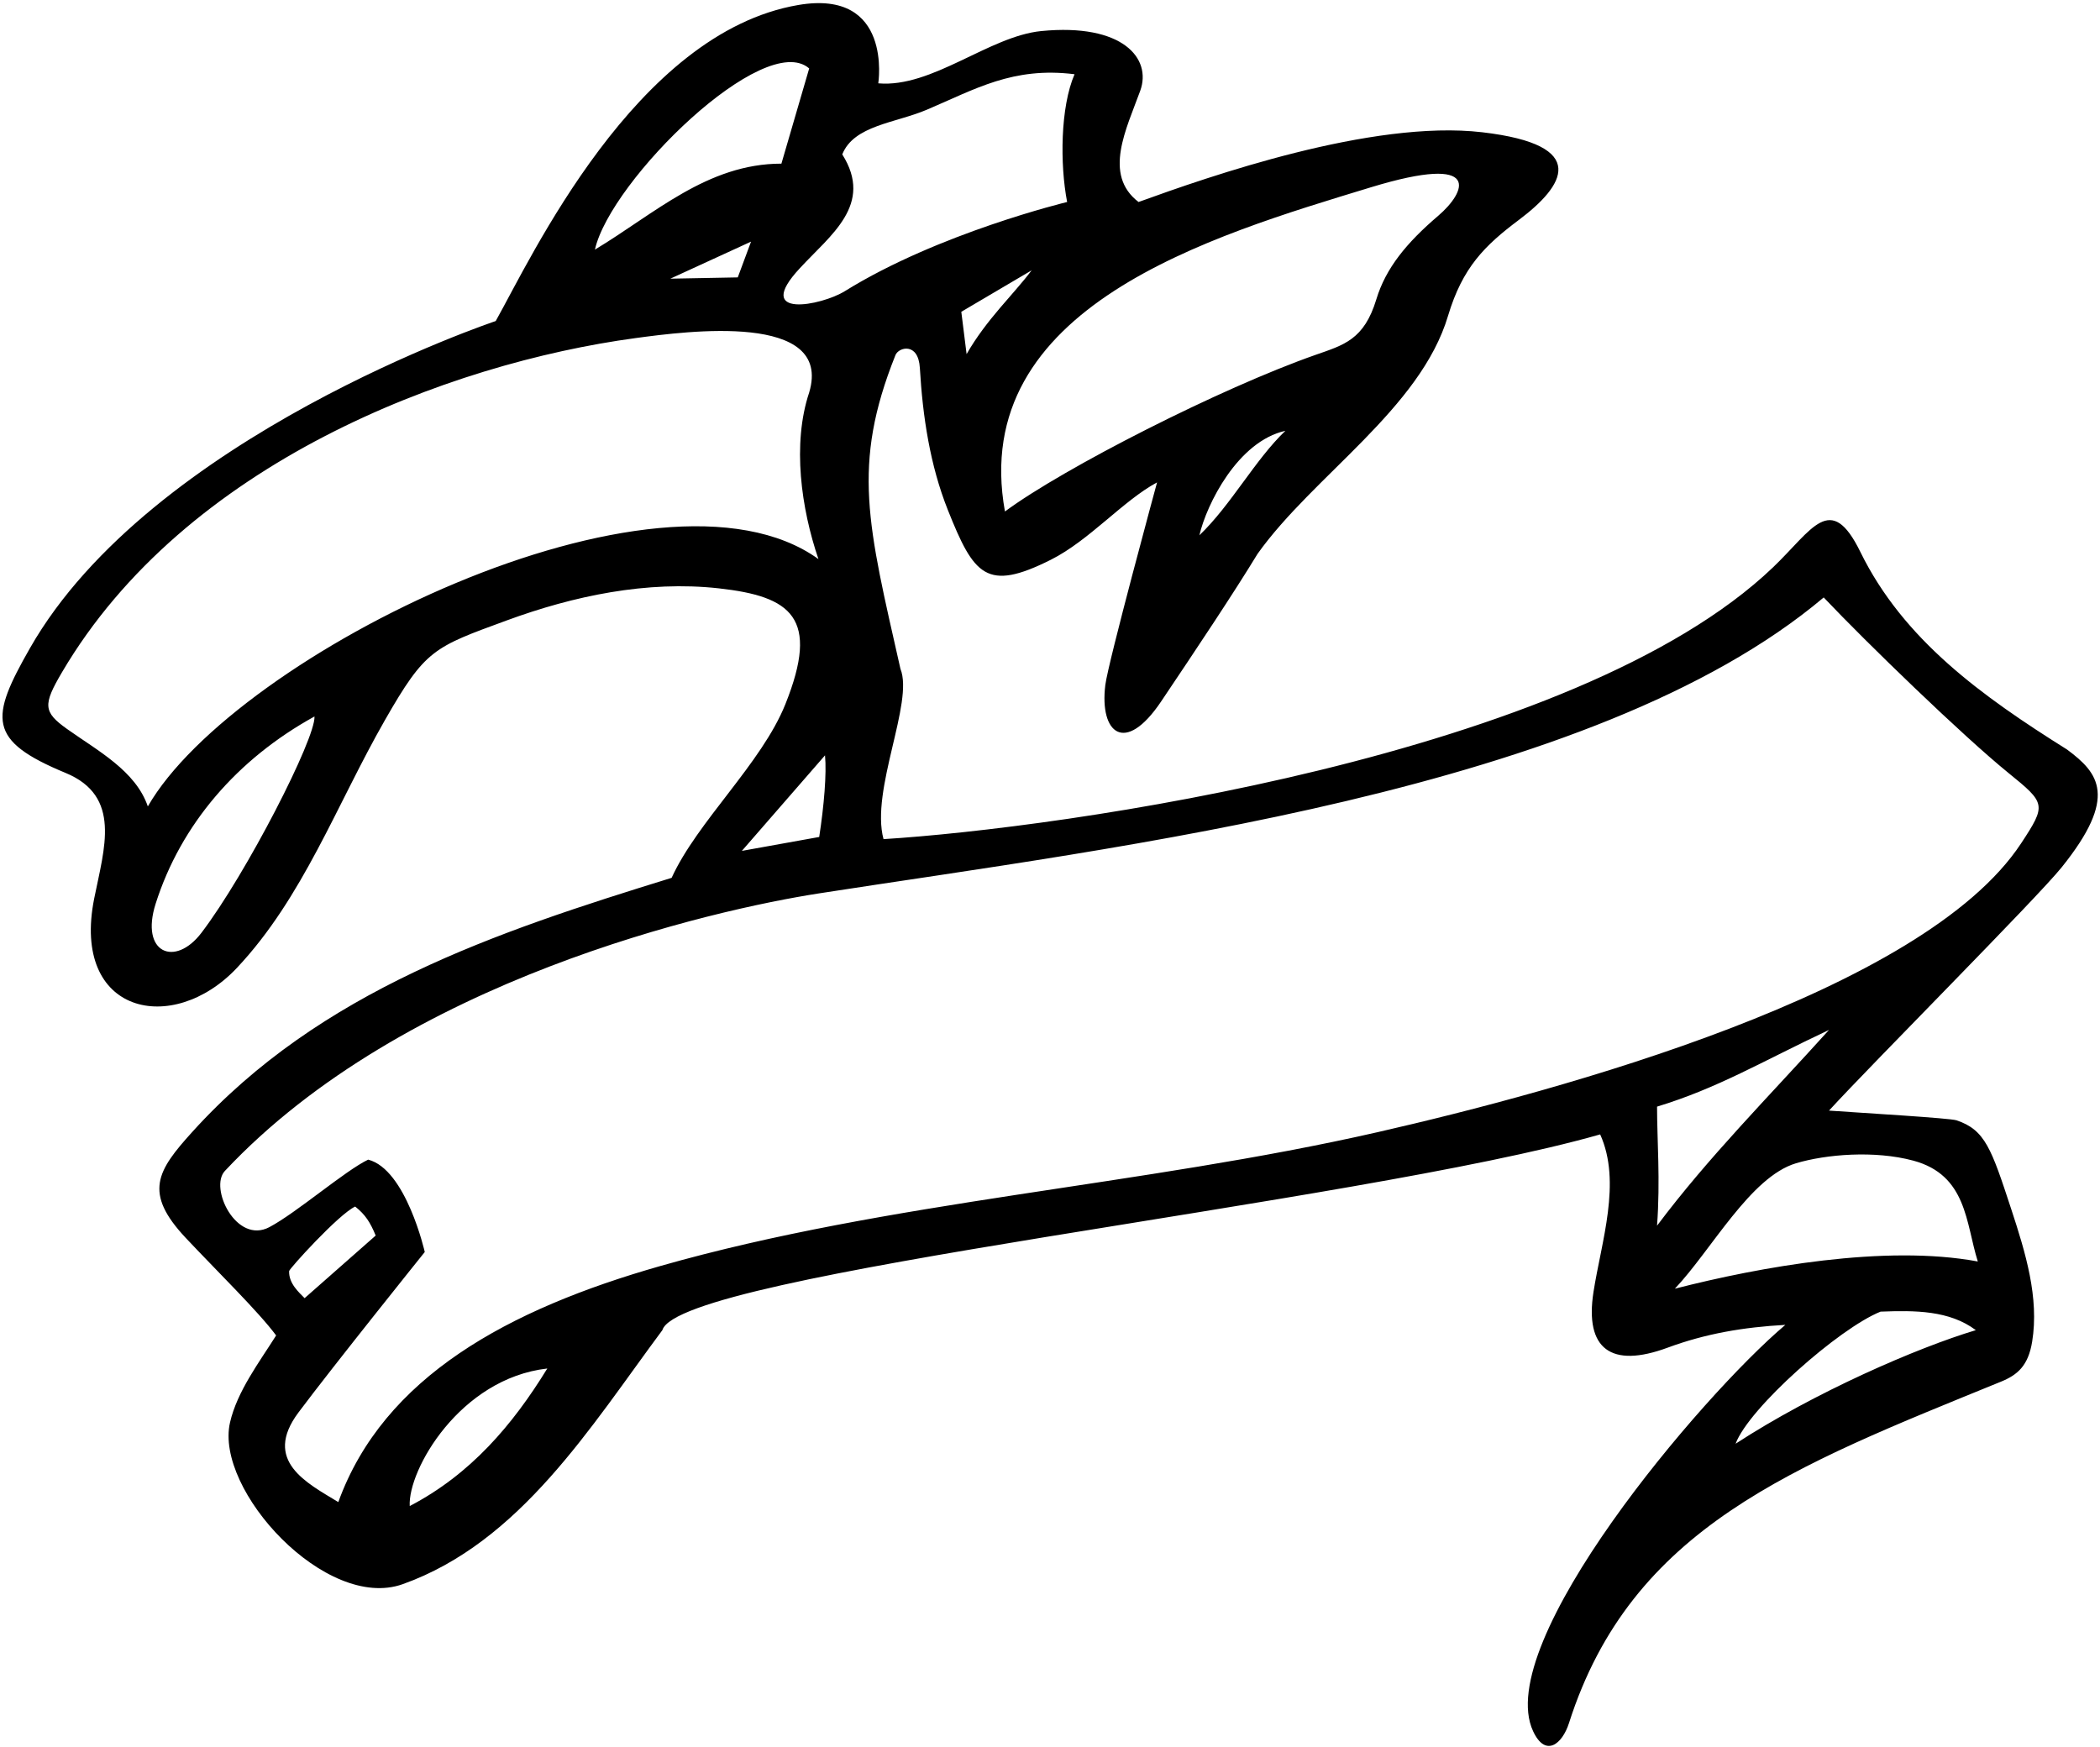 <?xml version="1.0" encoding="UTF-8"?>
<svg xmlns="http://www.w3.org/2000/svg" xmlns:xlink="http://www.w3.org/1999/xlink" width="559pt" height="465pt" viewBox="0 0 559 465" version="1.1">
<g id="surface1">
<path style=" stroke:none;fill-rule:nonzero;fill:rgb(0%,0%,0%);fill-opacity:1;" d="M 550.238 199.547 C 527.543 185.32 506.664 170.316 495.211 146.934 C 487.266 130.707 482.41 141.047 471.969 151.031 C 419.227 201.473 281.82 220.504 235.184 223.395 C 231.664 210.363 243.305 186.977 239.691 178.066 C 231.023 139.672 226.625 123.926 238.363 94.531 C 239.199 92.434 244.457 91.012 244.859 97.973 C 245.609 110.934 247.582 123.895 252.289 135.719 C 259.254 153.203 262.586 157.621 279.73 149.016 C 289.953 143.883 298.977 133.266 308 128.422 C 308 128.422 294.973 176.309 294.223 182.379 C 292.645 195.219 299.465 201.047 309.059 186.777 C 318.785 172.312 328.402 157.871 334.758 147.434 C 349.547 126.66 378.109 108.805 385.461 84.059 C 389.324 71.176 395.195 65.383 404.34 58.52 C 416.277 49.559 423.605 38.594 394.535 35.207 C 365.168 31.785 321.77 47.008 303.07 53.777 C 293.551 46.5 299.84 34.32 303.523 24.152 C 306.629 15.566 298.871 6.148 277.199 8.266 C 263.289 9.625 248.129 23.449 233.789 22.184 C 233.789 22.184 237.727 -2.961 212.535 1.324 C 169.145 8.703 141.297 68.902 131.953 85.469 C 131.953 85.469 40.125 116.168 7.977 172.547 C -2.668 191.207 -3.438 197.121 17.461 205.77 C 32.449 211.969 27.758 225.785 25.074 239.203 C 18.906 270.039 45.965 275.859 63.078 257.66 C 80.648 238.977 89.609 214.195 102.41 191.809 C 113.277 172.801 115.387 172.332 134.953 165.148 C 152.613 158.668 172.18 154.504 191.352 156.633 C 210.609 158.773 218.324 164.367 209.047 187.5 C 202.738 203.219 185.602 218.734 178.781 233.699 C 132.012 248.137 85.242 263.695 51.199 301.324 C 41.82 311.691 38.105 317.488 49.453 329.566 C 57.719 338.367 68.785 349.16 73.504 355.523 C 69.016 362.652 63.141 370.375 61.227 378.695 C 57.094 396.656 86.781 429.02 107.199 421.738 C 138.512 410.578 157.262 379.738 176.316 354.113 C 180.867 338.84 360.461 320.664 425.949 302.004 C 431.707 314.727 426.254 330.574 424.172 343.949 C 421.805 359.145 428.859 364.336 443.875 358.789 C 454.039 355.031 464.098 353.324 475.242 352.707 C 452.758 371.707 397.176 437.406 408.094 460.875 C 411.391 467.961 415.855 464.344 417.652 458.711 C 434.289 406.574 477.348 390.395 532.641 367.828 C 537.02 366.043 539.898 363.617 540.941 357.18 C 542.836 345.488 539.207 333.566 535.359 321.855 C 530.082 305.809 528.445 300.824 520.816 298.254 C 519.082 297.664 496.352 296.328 486.863 295.664 C 498.129 283.344 542.129 239.188 548.777 230.922 C 563.938 212.082 558.641 205.797 550.238 199.547 Z M 257.297 94.27 L 255.891 83.004 L 274.617 71.965 C 269.707 78.488 262.66 84.926 257.297 94.27 Z M 319.266 142.508 C 321.18 134.262 329.477 117.508 342.152 114.691 C 334.055 122.438 327.719 134.406 319.266 142.508 Z M 364.977 49.844 C 395.07 40.68 390.129 51.227 382.832 57.453 C 374.422 64.633 368.883 71.375 366.371 79.676 C 363.113 90.445 357.711 91.836 350.199 94.469 C 325.004 103.301 283.176 124.574 267.508 136.168 C 257.68 81.672 322.379 62.816 364.977 49.844 Z M 224.203 41.102 C 227.297 33.363 238.285 32.785 246.664 29.23 C 259.598 23.746 269.598 17.707 286.035 19.762 C 282.242 28.551 282.133 43.754 284.059 53.777 C 284.059 53.777 249.832 62.02 224.895 77.508 C 218.648 81.383 200.23 84.992 212.934 71.383 C 221.031 62.582 232.652 54.48 224.203 41.102 Z M 215.398 18.219 L 208.004 43.566 C 188.289 43.566 174.203 56.945 158.359 66.453 C 162.555 47.879 203.504 7.859 215.398 18.219 Z M 199.922 64.328 L 196.387 73.848 L 178.441 74.188 Z M 53.621 248.332 C 46.582 257.586 37.238 253.762 41.434 240.578 C 48.137 219.492 63.137 202.074 83.715 190.742 C 84.039 196.57 65.613 232.566 53.621 248.332 Z M 39.352 214.684 C 36.094 205.188 26.023 199.887 17.871 194.086 C 11.477 189.539 11.406 187.637 16.504 178.969 C 49.219 123.363 119.191 96.754 169.246 89.996 C 182.805 88.168 221.793 83.016 215.398 104.48 C 210.82 118.211 213.285 135.465 217.863 148.844 C 175.52 118.332 62.527 174.328 39.352 214.684 Z M 219.609 201.09 C 220.074 205.914 219.348 214.484 218.066 222.82 L 197.477 226.523 Z M 109.066 400.941 C 108.539 391.367 122.418 366.98 145.684 364.324 C 136.434 379.398 125.262 392.492 109.066 400.941 Z M 462 384.352 C 465.52 374.848 489.531 353.613 500.594 349.184 C 509.75 348.832 518.902 348.832 525.945 354.113 C 510.25 358.824 482.996 370.676 462 384.352 Z M 509.27 308.977 C 523.625 312.824 523.254 325.641 526.473 335.832 C 501.828 331.254 468.434 337.281 445.832 343.078 C 455.582 332.773 465.938 313.301 478.098 309.68 C 486.117 307.289 498.992 306.223 509.27 308.977 Z M 441.09 326.301 C 441.984 314.219 441.09 303.41 441.09 294.609 C 457.285 289.68 468.77 282.719 486.863 274.188 C 470.668 292.145 454.824 307.988 441.09 326.301 Z M 538.004 224.512 C 511.82 264.301 414.754 290.441 366.723 301.402 C 303.883 315.742 236.68 319.691 175.84 337.023 C 135.297 348.574 102.129 366.543 90.055 399.887 C 81.715 394.809 69.824 388.91 79.445 376.035 C 88.629 363.742 113.07 333.309 113.07 333.309 C 113.07 333.309 108.094 311.305 98.004 308.719 C 91.863 311.656 78.945 322.852 71.711 326.688 C 62.918 331.348 55.633 316.242 59.863 311.727 C 107.676 260.742 189.844 242.215 218.027 237.836 C 297.199 225.527 424.09 210.812 485.453 159.055 C 496.98 171.223 522.52 195.945 534.602 205.754 C 544.57 213.844 544.797 214.191 538.004 224.512 Z M 76.965 338.387 C 76.992 337.773 90.156 323.246 94.543 321.211 C 97.262 323.371 98.566 325.43 100.004 328.93 L 81.082 345.598 C 79.637 344.102 76.828 341.703 76.965 338.387 "/>
</g>
</svg>
